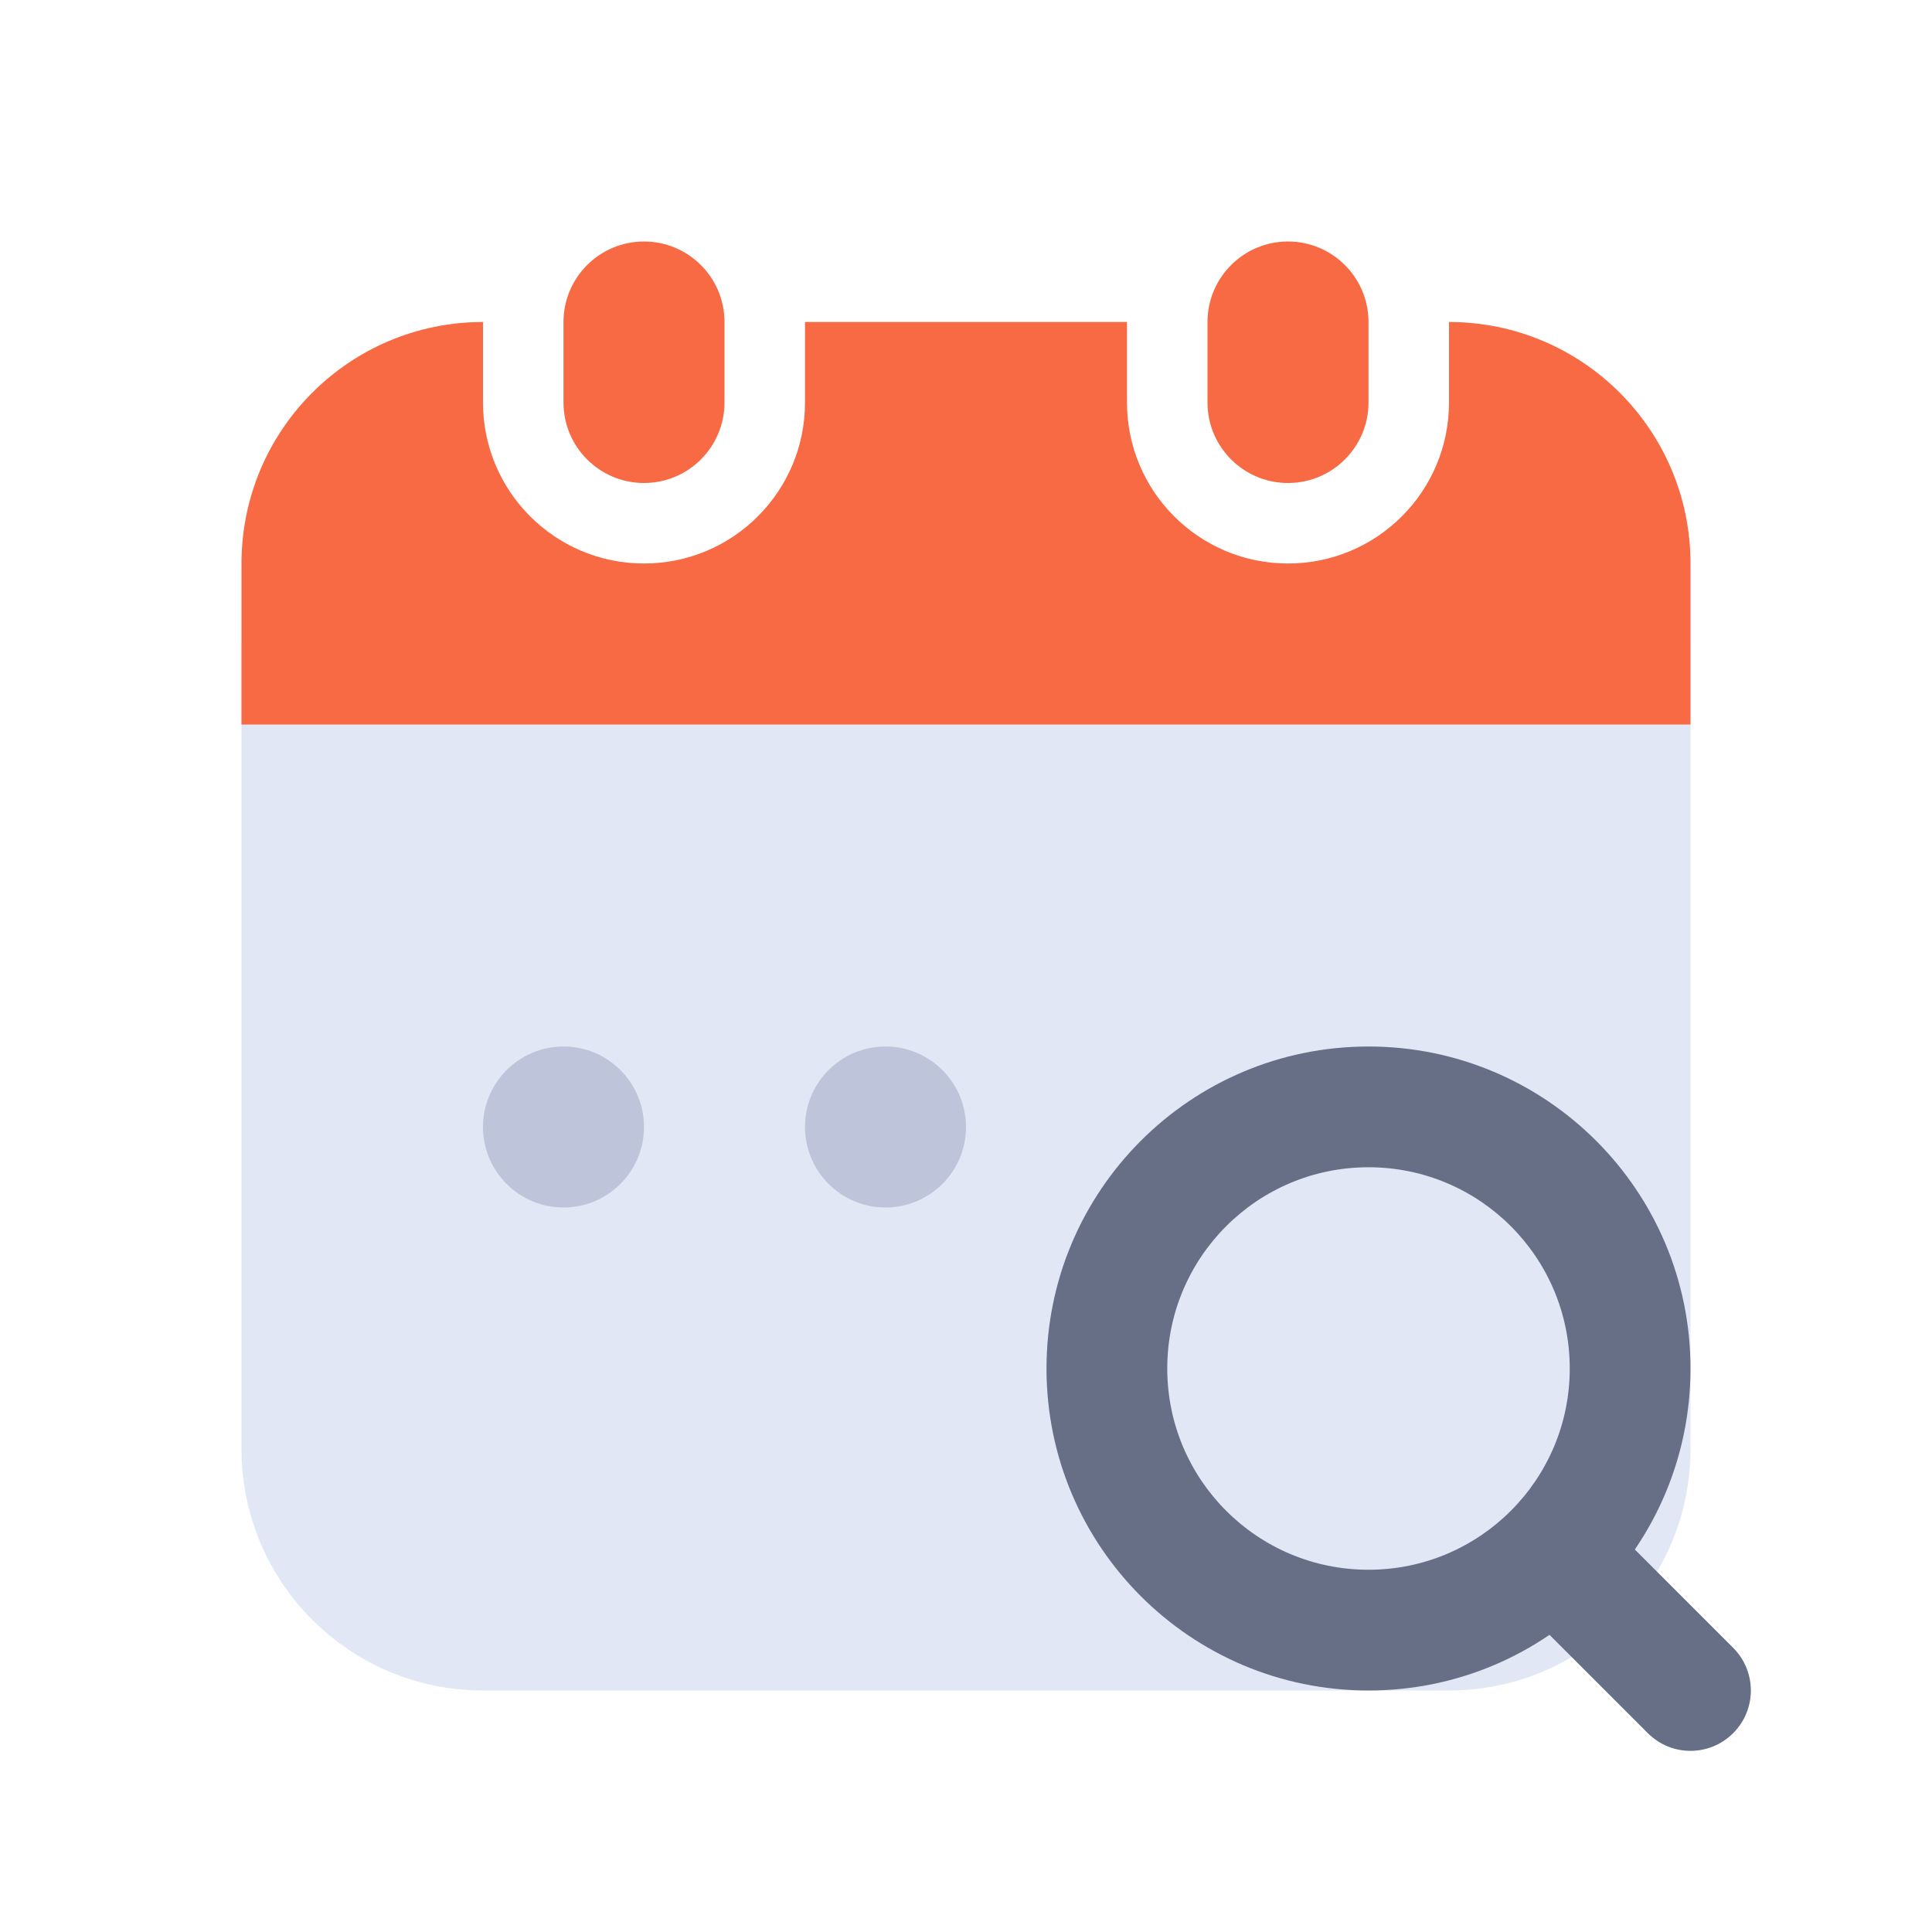 <svg width="24" height="24" viewBox="0 0 24 24" fill="none" xmlns="http://www.w3.org/2000/svg">
<path d="M3 8H21V18C21 19.657 19.657 21 18 21H6C4.343 21 3 19.657 3 18V8Z" fill="#E1E7F5"/>
<path d="M3 7C3 5.343 4.343 4 6 4V5C6 6.105 6.895 7 8 7C9.105 7 10 6.105 10 5V4H14V5C14 6.105 14.895 7 16 7C17.105 7 18 6.105 18 5V4C19.657 4 21 5.343 21 7V9H3V7Z" fill="#F76A43"/>
<path d="M7 4C7 3.448 7.448 3 8 3C8.552 3 9 3.448 9 4V5C9 5.552 8.552 6 8 6C7.448 6 7 5.552 7 5V4Z" fill="#F76A43"/>
<path d="M15 4C15 3.448 15.448 3 16 3C16.552 3 17 3.448 17 4V5C17 5.552 16.552 6 16 6C15.448 6 15 5.552 15 5V4Z" fill="#F76A43"/>
<path d="M6 14C6 13.448 6.448 13 7 13C7.552 13 8 13.448 8 14C8 14.552 7.552 15 7 15C6.448 15 6 14.552 6 14Z" fill="#BEC5DA"/>
<path d="M10 14C10 13.448 10.448 13 11 13C11.552 13 12 13.448 12 14C12 14.552 11.552 15 11 15C10.448 15 10 14.552 10 14Z" fill="#BEC5DA"/>
<path fill-rule="evenodd" clip-rule="evenodd" d="M17 19.5C18.381 19.5 19.5 18.381 19.5 17C19.5 15.619 18.381 14.5 17 14.5C15.619 14.5 14.5 15.619 14.5 17C14.5 18.381 15.619 19.5 17 19.5ZM17 21C19.209 21 21 19.209 21 17C21 14.791 19.209 13 17 13C14.791 13 13 14.791 13 17C13 19.209 14.791 21 17 21Z" fill="#676F87"/>
<path fill-rule="evenodd" clip-rule="evenodd" d="M18.97 18.97C19.263 18.677 19.737 18.677 20.03 18.97L21.53 20.47C21.823 20.763 21.823 21.237 21.53 21.53C21.237 21.823 20.763 21.823 20.47 21.53L18.97 20.03C18.677 19.737 18.677 19.263 18.97 18.97Z" fill="#676F87"/>
</svg>
